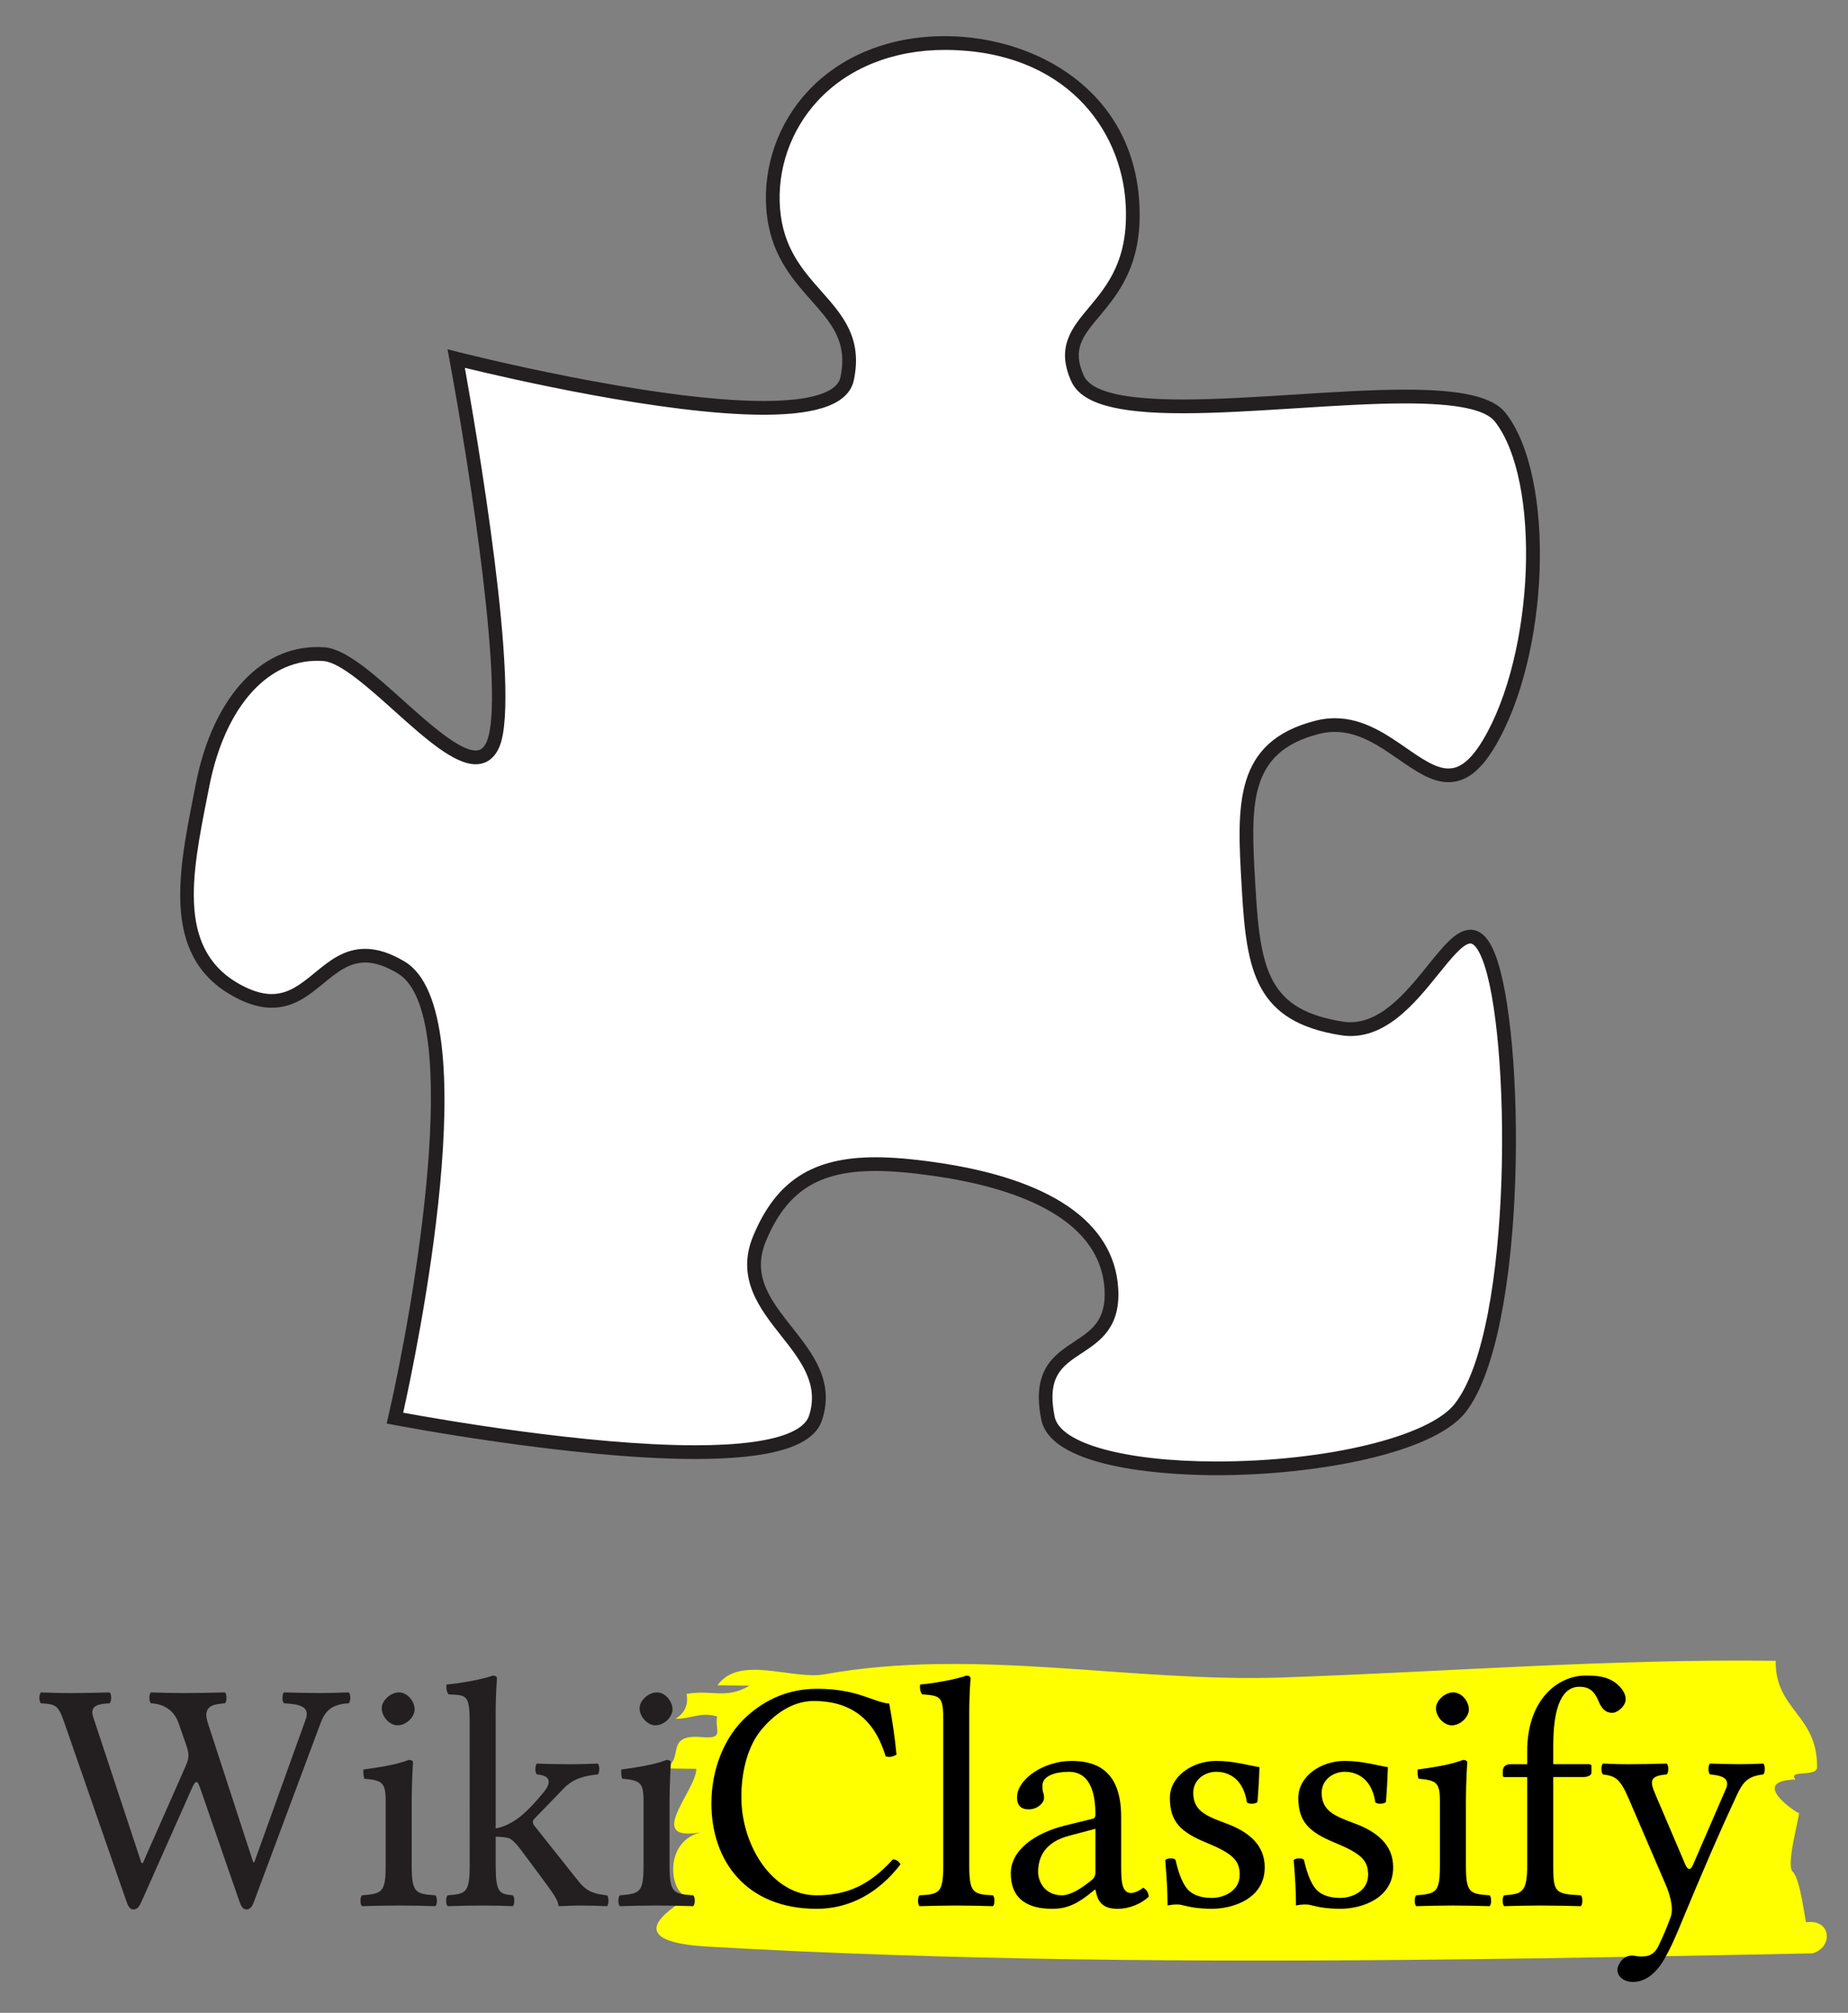 <?xml version="1.0" encoding="utf-8"?>
<!-- Generator: Adobe Illustrator 16.0.0, SVG Export Plug-In . SVG Version: 6.00 Build 0)  -->
<!DOCTYPE svg PUBLIC "-//W3C//DTD SVG 1.1//EN" "http://www.w3.org/Graphics/SVG/1.1/DTD/svg11.dtd">
<svg version="1.1" id="Layer_1" xmlns="http://www.w3.org/2000/svg" xmlns:xlink="http://www.w3.org/1999/xlink" x="0px" y="0px"
	 width="134.667px" height="146.667px" viewBox="0 0 134.667 146.667" enable-background="new 0 0 134.667 146.667"
	 xml:space="preserve">
<rect x="0" y="0" width="134.667" height="146.667" fill="#808080" stroke="none"/>
<path fill="#231F20" d="M88.664,107.492c-2.809,0-12.029-0.293-12.787-4.062c-0.727-3.603,0.938-4.7,2.404-5.667
	c1.262-0.833,2.352-1.551,2.207-3.838c-0.343-5.403-6.99-7.469-12.507-8.25c-1.686-0.238-3.016-0.35-4.186-0.35
	c-4.167,0-6.481,1.486-7.988,5.129c-1.043,2.522,0.384,4.33,1.895,6.244c1.537,1.947,3.127,3.961,2.2,6.789
	c-0.623,1.9-3.643,2.824-9.233,2.824c-9.024,0-21.854-2.464-21.983-2.488l-0.509-0.099l0.117-0.505
	c1.849-7.987,5.576-29.36,0.691-32.292c-0.886-0.532-1.664-0.791-2.376-0.791c-1.183,0-2.081,0.736-3.031,1.515
	c-1.067,0.875-2.17,1.779-3.773,1.779c-0.76,0-1.548-0.205-2.409-0.628c-5.679-2.788-4.448-9-3.259-15.008l0.139-0.704
	c1.255-6.391,4.906-10.27,9.384-9.921c1.549,0.121,3.581,1.942,5.732,3.871c1.906,1.709,4.067,3.646,5.274,3.646l0,0
	c0.249,0,0.565-0.077,0.813-0.675c1.326-3.194-1.203-19.575-2.725-27.791l-0.143-0.77l0.758,0.194
	c0.14,0.036,14.058,3.574,22.281,3.574c3.424,0,5.359-0.602,5.597-1.74c0.536-2.574-0.642-3.904-2.133-5.588
	c-1.413-1.595-3.014-3.404-3.267-6.613c-0.247-3.137,0.847-6.273,3.001-8.604c2.407-2.604,5.957-4.038,9.995-4.038l0.214,0.001
	c6.399,0.077,13.501,3.918,13.969,12.169c0.253,4.453-1.508,6.56-2.922,8.254c-1.203,1.44-1.998,2.392-1.125,4.314
	c0.53,1.168,2.89,1.737,7.207,1.737c2.483,0,5.376-0.184,8.172-0.361c2.765-0.176,5.622-0.357,8.054-0.357
	c4.129,0,6.383,0.525,7.307,1.703c3.656,4.659,3.224,17.638-0.811,24.364c-1.039,1.73-2.105,2.537-3.359,2.537
	c-1.227,0-2.389-0.805-3.62-1.657c-1.427-0.987-2.9-2.008-4.658-2.008c-0.378,0-0.763,0.049-1.144,0.146
	c-5.211,1.324-4.987,5.179-4.648,11.015l0.02,0.33c0.35,6.042,1.057,8.778,6.355,9.619c2.57,0.406,4.596-2.112,6.207-4.113
	c1.163-1.443,2.08-2.583,3.093-2.583c1.087,0,1.615,1.325,1.788,1.761c2.232,5.592,2.412,27.6-2.15,33.409
	C104.43,105.919,95.884,107.492,88.664,107.492z"/>
<path fill="#FFFFFF" d="M63.794,84.326c1.217,0,2.592,0.113,4.327,0.359c8.438,1.195,13.059,4.367,13.364,9.176
	c0.183,2.866-1.323,3.859-2.653,4.736c-1.436,0.945-2.568,1.693-1.976,4.636c0.394,1.95,5.138,3.259,11.808,3.259
	c8.008,0,15.463-1.804,17.34-4.195c4.293-5.463,4.123-27.117,2.008-32.418c-0.287-0.719-0.6-1.131-0.859-1.131
	c-0.533,0-1.439,1.124-2.314,2.209c-1.764,2.19-4.014,4.976-7.143,4.474c-6.201-0.983-6.855-4.642-7.197-10.549l-0.019-0.33
	c-0.342-5.875-0.61-10.515,5.399-12.042c0.461-0.117,0.93-0.177,1.391-0.177c2.07,0,3.748,1.161,5.227,2.186
	c1.1,0.761,2.137,1.479,3.051,1.479c0.545,0,1.398-0.213,2.502-2.051c3.791-6.321,4.27-18.914,0.881-23.232
	c-0.697-0.888-2.829-1.32-6.52-1.32c-2.4,0-5.242,0.181-7.99,0.355c-2.812,0.179-5.719,0.363-8.235,0.363
	c-4.884,0-7.388-0.717-8.117-2.323c-1.133-2.495,0.033-3.891,1.269-5.369c1.369-1.64,2.922-3.498,2.691-7.556
	C81.712,9.35,77.578,3.74,69.044,3.638l-0.201-0.001c-3.757,0-7.046,1.32-9.262,3.717c-1.965,2.126-2.963,4.986-2.738,7.847
	c0.226,2.875,1.646,4.479,3.018,6.029c1.543,1.743,3.001,3.389,2.363,6.455c-0.355,1.706-2.506,2.536-6.575,2.536
	c-7.233,0-18.737-2.679-21.775-3.418c0.754,4.194,4.139,23.712,2.527,27.594c-0.443,1.068-1.189,1.292-1.737,1.292l0,0
	c-1.59,0-3.704-1.896-5.942-3.902c-1.842-1.652-3.931-3.524-5.142-3.618c-3.949-0.308-7.173,3.252-8.326,9.117l-0.14,0.706
	c-1.167,5.896-2.271,11.466,2.718,13.916c0.721,0.354,1.365,0.525,1.969,0.525c1.246,0,2.166-0.754,3.139-1.552
	c1.045-0.856,2.125-1.742,3.666-1.742c0.899,0,1.844,0.305,2.891,0.933c6.108,3.667,0.785,28.822-0.117,32.866
	c2.464,0.454,13.372,2.375,21.286,2.375c6.598,0,8.022-1.338,8.283-2.136c0.76-2.317-0.598-4.037-2.034-5.855
	c-1.547-1.961-3.301-4.183-2.034-7.246C56.548,86.044,59.213,84.326,63.794,84.326z"/>
<path fill="#FFFF00" d="M60.084,122.001c10.992-1.985,22.315,0.611,33.363,0.23c11.973-0.412,23.967-1.371,35.95-1.213
	c-0.046,3.604,3.063,3.926,3.015,7.759c-0.011,0.736-2.183,0.154-1.57,0.888c-3.514,0.102,0.181,2.477,0.207,2.44
	c0.285-0.368-0.965,3.745-0.414,4.272c0.599,0.576,0.9,3.705,0.99,3.693c1.842-0.259,1.979,1.84,0.449,2.264
	c-4.432,0.09-8.863,0.176-13.293,0.254c-8.982,0.156-17.966,0.271-26.949,0.271c-8.99,0.001-17.98-0.109-26.965-0.414
	c-4.441-0.15-8.88-0.349-13.316-0.605c-4.473-0.258-5.005-1.523-1.035-3.77c-1.558,0.883-2.65-4.154,0.944-4.631
	c-4.77,1.025-0.741-2.867-0.719-4.55c-1.039-0.015-2.077-0.026-3.115-0.041c2.837,0.038,0.332-2.55,3.48-2.274
	c1.729,0.151,0.969-0.443,1.15-1.5c-1.173-0.359-1.865,0.178-3.026,0.164c0.676-0.416,0.943-1.018,0.804-1.807
	c1.871-0.338,2.795,0.417,4.587-0.598l-2.335-0.031C53.872,120.557,57.741,122.425,60.084,122.001
	C67.82,120.604,57.741,122.425,60.084,122.001z"/>
<g>
	<path fill="#231F20" d="M20.69,124.11c-0.144-0.144-0.144-0.647,0-0.792c0.96,0.023,2.016,0.049,2.64,0.049
		c0.625,0,1.392-0.025,2.088-0.049c0.144,0.145,0.144,0.648,0,0.792c-1.32,0.072-1.754,0.632-2.064,1.464l-4.825,12.938
		c-0.12,0.359-0.288,0.623-0.552,0.623c-0.288,0-0.411-0.239-0.552-0.646l-2.76-7.97c-0.142-0.411-0.24-0.673-0.336-0.673
		c-0.12,0-0.194,0.121-0.408,0.602l-3.576,8.041c-0.178,0.396-0.312,0.646-0.624,0.646c-0.276,0-0.398-0.266-0.528-0.646
		l-4.512-12.986c-0.446-1.283-0.624-1.319-1.704-1.392c-0.144-0.144-0.144-0.647,0-0.792c0.696,0.023,1.399,0.049,2.232,0.049
		c0.937,0,1.992-0.025,2.785-0.049c0.144,0.145,0.144,0.648,0,0.792c-0.84,0.048-1.479,0.166-1.2,1.009l3.509,10.615l0.104,0.023
		l3.108-7.039c0.18-0.406,0.216-0.594,0.216-0.84c0-0.217-0.074-0.457-0.168-0.744l-0.552-1.584
		c-0.216-0.617-0.744-1.368-2.016-1.44c-0.144-0.144-0.144-0.647,0-0.792c0.768,0.023,1.608,0.049,2.4,0.049
		c0.96,0,2.016-0.025,3-0.049c0.144,0.145,0.144,0.648,0,0.792c-0.816,0.072-1.668,0.149-1.248,1.44l3.3,10.129l0.077,0.031
		l3.752-10.424C22.642,124.264,21.675,124.183,20.69,124.11z"/>
	<path fill="#231F20" d="M31.729,138.104c0.144,0.144,0.144,0.647,0,0.792c-0.792-0.023-1.705-0.048-2.665-0.048
		s-1.896,0.024-2.688,0.048c-0.144-0.145-0.144-0.648,0-0.792c1.464-0.12,1.728-0.192,1.728-2.185v-4.68
		c0-1.369-0.252-1.51-1.56-1.633c-0.048-0.145-0.096-0.527-0.048-0.672c1.656-0.217,2.604-0.432,3.289-0.695
		c0.192,0,0.312,0.071,0.312,0.168c0,0-0.096,1.535-0.096,2.729v4.783C30.001,137.912,30.265,138.007,31.729,138.104z
		 M29.065,123.318c0.648,0,1.152,0.672,1.152,1.248c0,0.506-0.576,1.152-1.248,1.152c-0.576,0-1.152-0.625-1.152-1.25
		C27.817,123.895,28.489,123.318,29.065,123.318z"/>
	<path fill="#231F20" d="M34.225,125.431c0-2.016-0.288-1.896-1.536-1.969c-0.144-0.144-0.192-0.527-0.144-0.719
		c0.96-0.072,2.76-0.408,3.36-0.648c0.216,0,0.312,0.072,0.312,0.24c0,0-0.096,0.959-0.096,2.521v8.372
		c0.454-0.062,1.099-0.346,1.632-0.738c0.617-0.457,1.368-1.273,1.92-1.969c0.223-0.281,0.792-1.128-0.552-1.225
		c-0.144-0.144-0.144-0.647,0-0.791c0.552,0.023,1.44,0.047,2.353,0.047c0.864,0,1.536-0.023,2.088-0.047
		c0.144,0.144,0.144,0.647,0,0.791c-0.96,0.097-1.8,0.289-2.52,1.057l-2.112,2.184c-0.096,0.096-0.096,0.145-0.096,0.24
		c0,0.12,0.082,0.229,0.168,0.336l3.168,3.984c0.641,0.806,1.248,0.912,2.064,1.008c0.144,0.145,0.144,0.648,0,0.792
		c-0.48-0.024-1.224-0.048-1.968-0.048c-0.48,0-1.008,0.023-1.488,0.048c-0.072,0-0.089-0.048-0.096-0.12
		c-0.031-0.281-0.302-0.732-1.008-1.68l-1.752-2.354c-0.285-0.384-0.504-0.6-0.768-0.779c-0.233-0.082-0.571-0.119-1.032-0.131
		v2.086c0,1.992,0.264,2.088,1.248,2.185c0.144,0.144,0.144,0.647,0,0.792c-0.552-0.023-1.344-0.048-2.184-0.048
		c-0.96,0-1.776,0.024-2.568,0.048c-0.144-0.145-0.144-0.648,0-0.792c1.344-0.097,1.608-0.192,1.608-2.185L34.225,125.431
		L34.225,125.431z"/>
	<path fill="#231F20" d="M50.521,138.104c0.144,0.144,0.144,0.647,0,0.792c-0.792-0.023-1.705-0.048-2.665-0.048
		s-1.896,0.024-2.688,0.048c-0.144-0.145-0.144-0.648,0-0.792c1.464-0.12,1.728-0.192,1.728-2.185v-4.68
		c0-1.369-0.252-1.51-1.56-1.633c-0.048-0.145-0.096-0.527-0.048-0.672c1.656-0.217,2.604-0.432,3.289-0.695
		c0.192,0,0.312,0.071,0.312,0.168c0,0-0.096,1.535-0.096,2.729v4.783C48.792,137.912,49.057,138.007,50.521,138.104z
		 M47.856,123.318c0.648,0,1.152,0.672,1.152,1.248c0,0.506-0.576,1.152-1.248,1.152c-0.576,0-1.152-0.625-1.152-1.25
		C46.608,123.895,47.28,123.318,47.856,123.318z"/>
	<path d="M51.84,131.408c0-2.504,0.95-4.855,2.544-6.314c1.417-1.295,3.121-2.039,5.161-2.039c2.952,0,4.032,0.96,5.256,1.08
		c0.24,1.32,0.408,2.472,0.528,3.72c-0.271,0.144-0.504,0.216-0.792,0.12c-0.624-2.064-1.944-4.032-5.256-4.032
		c-1.248,0-2.64,0.673-3.831,2.136c-0.876,1.078-1.426,2.801-1.426,4.873c0,3.504,2.242,7.152,5.473,7.152
		c2.232,0,3.864-0.744,5.568-2.615c0.264,0,0.432,0.143,0.552,0.359c-1.632,2.136-3.768,3.24-6.096,3.24
		C54.36,139.087,51.84,135.58,51.84,131.408z"/>
	<path d="M68.736,125.431c0-1.801-0.145-1.873-1.536-1.969c-0.144-0.144-0.192-0.527-0.144-0.719c0.96-0.072,2.76-0.408,3.359-0.648
		c0.217,0,0.312,0.072,0.312,0.24c0,0-0.096,0.959-0.096,2.521v11.065c0,1.992,0.264,2.111,1.728,2.184
		c0.144,0.145,0.144,0.648,0,0.792c-0.792-0.024-1.704-0.048-2.664-0.048s-1.848,0.023-2.688,0.048
		c-0.144-0.144-0.144-0.647,0-0.792c1.464-0.072,1.728-0.191,1.728-2.184V125.431z"/>
	<path d="M79.776,137.695l-0.479,0.385c-1.057,0.815-1.781,1.008-2.616,1.008c-1.681,0-3.024-0.625-3.024-2.592
		c0-1.633,1.656-2.904,3.961-3.48l2.063-0.504c0.071-0.023,0.144-0.12,0.144-0.288c0-2.712-1.128-3.12-1.943-3.12
		c-0.912,0-1.92,0.264-1.92,1.008c0,0.264,0.023,0.408,0.047,0.48c0.049,0.096,0.072,0.264,0.072,0.432
		c0,0.312-0.432,0.816-1.127,0.816c-0.553,0-0.841-0.289-0.841-0.864c0-1.368,1.992-2.665,3.96-2.665
		c1.752,0,3.625,0.648,3.625,4.057v3.528c0,1.104,0.024,2.04,0.721,2.04c0.305,0,0.707-0.234,0.888-0.385
		c0.271,0.152,0.368,0.354,0.407,0.648c-0.496,0.48-1.36,0.889-2.279,0.889c-1.209,0-1.465-0.648-1.607-1.394L79.776,137.695
		L79.776,137.695z M77.928,133.759c-1.776,0.455-2.28,1.56-2.28,2.64c0,0.744,0.527,1.704,1.729,1.704
		c0.672,0,1.488-0.553,2.111-1.057c0.192-0.144,0.336-0.312,0.336-0.623v-3.168L77.928,133.759z"/>
	<path d="M85.656,135.511c0.145,0.6,0.408,1.656,0.936,2.207c0.248,0.258,0.769,0.576,1.705,0.576c0.889,0,2.041-0.504,2.041-1.68
		c0-1.031-0.457-1.535-2.448-2.352c-1.849-0.768-2.64-1.512-2.64-3.264c0-1.537,1.607-2.688,3.383-2.688
		c1.248,0,2.4,0.336,3.145,0.456c-0.023,0.792-0.072,1.68-0.145,2.544c-0.143,0.144-0.623,0.168-0.768,0.024
		c-0.312-2.041-1.703-2.232-2.232-2.232c-0.815,0-1.68,0.553-1.68,1.536c0,1.319,0.955,1.692,2.4,2.228
		c1.632,0.604,2.809,1.557,2.809,3.196c0,2.376-2.472,3.024-3.815,3.024c-0.888,0-1.536-0.096-2.185-0.264
		c-0.168-0.049-0.312-0.049-0.479-0.049c-0.12,0-0.36,0.023-0.601,0.072c0-1.008-0.072-2.137-0.168-3.312
		C85.056,135.392,85.512,135.367,85.656,135.511z"/>
	<path d="M95.016,135.511c0.144,0.6,0.407,1.656,0.937,2.207c0.248,0.258,0.768,0.576,1.705,0.576c0.887,0,2.039-0.504,2.039-1.68
		c0-1.031-0.455-1.535-2.447-2.352c-1.849-0.768-2.641-1.512-2.641-3.264c0-1.537,1.607-2.688,3.385-2.688
		c1.248,0,2.399,0.336,3.144,0.456c-0.024,0.792-0.072,1.68-0.144,2.544c-0.145,0.144-0.625,0.168-0.769,0.024
		c-0.312-2.041-1.704-2.232-2.231-2.232c-0.816,0-1.681,0.553-1.681,1.536c0,1.319,0.955,1.692,2.399,2.228
		c1.633,0.604,2.81,1.557,2.81,3.196c0,2.376-2.472,3.024-3.815,3.024c-0.889,0-1.537-0.096-2.185-0.264
		c-0.168-0.049-0.312-0.049-0.479-0.049c-0.121,0-0.36,0.023-0.601,0.072c0-1.008-0.071-2.137-0.168-3.312
		C94.416,135.392,94.873,135.367,95.016,135.511z"/>
	<path d="M108.552,138.104c0.144,0.144,0.144,0.647,0,0.792c-0.793-0.023-1.705-0.048-2.665-0.048s-1.896,0.024-2.688,0.048
		c-0.144-0.145-0.144-0.648,0-0.792c1.465-0.12,1.729-0.192,1.729-2.185v-4.68c0-1.369-0.252-1.51-1.561-1.633
		c-0.048-0.145-0.096-0.527-0.048-0.672c1.656-0.217,2.604-0.432,3.289-0.695c0.192,0,0.312,0.071,0.312,0.168
		c0,0-0.096,1.535-0.096,2.729v4.783C106.824,137.912,107.087,138.007,108.552,138.104z M105.888,123.318
		c0.648,0,1.152,0.672,1.152,1.248c0,0.506-0.576,1.152-1.248,1.152c-0.576,0-1.152-0.625-1.152-1.25
		C104.64,123.895,105.312,123.318,105.888,123.318z"/>
	<path d="M115.201,138.104c0.143,0.144,0.143,0.647,0,0.792c-0.841-0.023-1.992-0.048-2.953-0.048c-0.959,0-1.799,0.024-2.64,0.048
		c-0.144-0.145-0.144-0.648,0-0.792c1.296-0.097,1.681-0.192,1.681-2.185v-6.432h-1.656c-0.096,0-0.12-0.025-0.12-0.145v-0.312
		c0-0.191,0.12-0.48,0.552-0.48h1.225v-0.959c0-3.746,2.231-5.498,4.248-5.498c0.912,0,1.537,0.072,2.16,0.505
		c0.504,0.384,0.768,0.815,0.768,1.224c0,0.48-0.575,0.984-0.983,0.984c-0.504,0-0.769-0.336-0.96-0.768
		c-0.336-0.84-0.721-1.129-1.439-1.129c-0.793,0-1.896,0.576-1.896,4.272v1.368h2.592c0.12,0,0.191,0.048,0.191,0.144v0.479
		c0,0.217-0.336,0.312-0.551,0.312h-2.232v6.434C113.184,137.912,113.328,138.007,115.201,138.104z"/>
	<path d="M118.992,144.416c-0.648,0-1.127-0.383-1.127-0.888c0-0.312,0.359-1.032,1.055-1.032c0.265,0,0.36,0.072,0.697,0.072
		c0.6,0,0.936-0.216,1.199-0.695c0.359-0.744,0.65-1.408,0.936-2.209c0.24-0.672-0.127-1.772-0.336-2.256l-2.715-6.312
		c-0.629-1.464-0.941-1.681-1.894-1.8c-0.144-0.145-0.144-0.648,0-0.793c0.479,0.025,1.128,0.049,1.944,0.049
		c0.863,0,1.824-0.023,2.711-0.049c0.145,0.145,0.145,0.648,0,0.793c-1.344,0.103-1.219,0.547-0.787,1.56l2.13,4.992
		c0.204,0.476,0.405,0.411,0.573,0.024l2.381-5.498c0.384-0.863-0.395-1.008-1.152-1.08c-0.145-0.144-0.145-0.647,0-0.791
		c0.721,0.023,1.464,0.047,2.184,0.047c0.672,0,1.225-0.023,1.705-0.047c0.145,0.144,0.145,0.647,0,0.791
		c-1.127,0.138-1.472,0.521-1.943,1.537c-1.254,2.697-2.328,5.16-4.25,9.793c-0.295,0.709-0.608,1.396-0.983,2.063
		C120.457,144.224,119.496,144.416,118.992,144.416z"/>
</g>
</svg>
